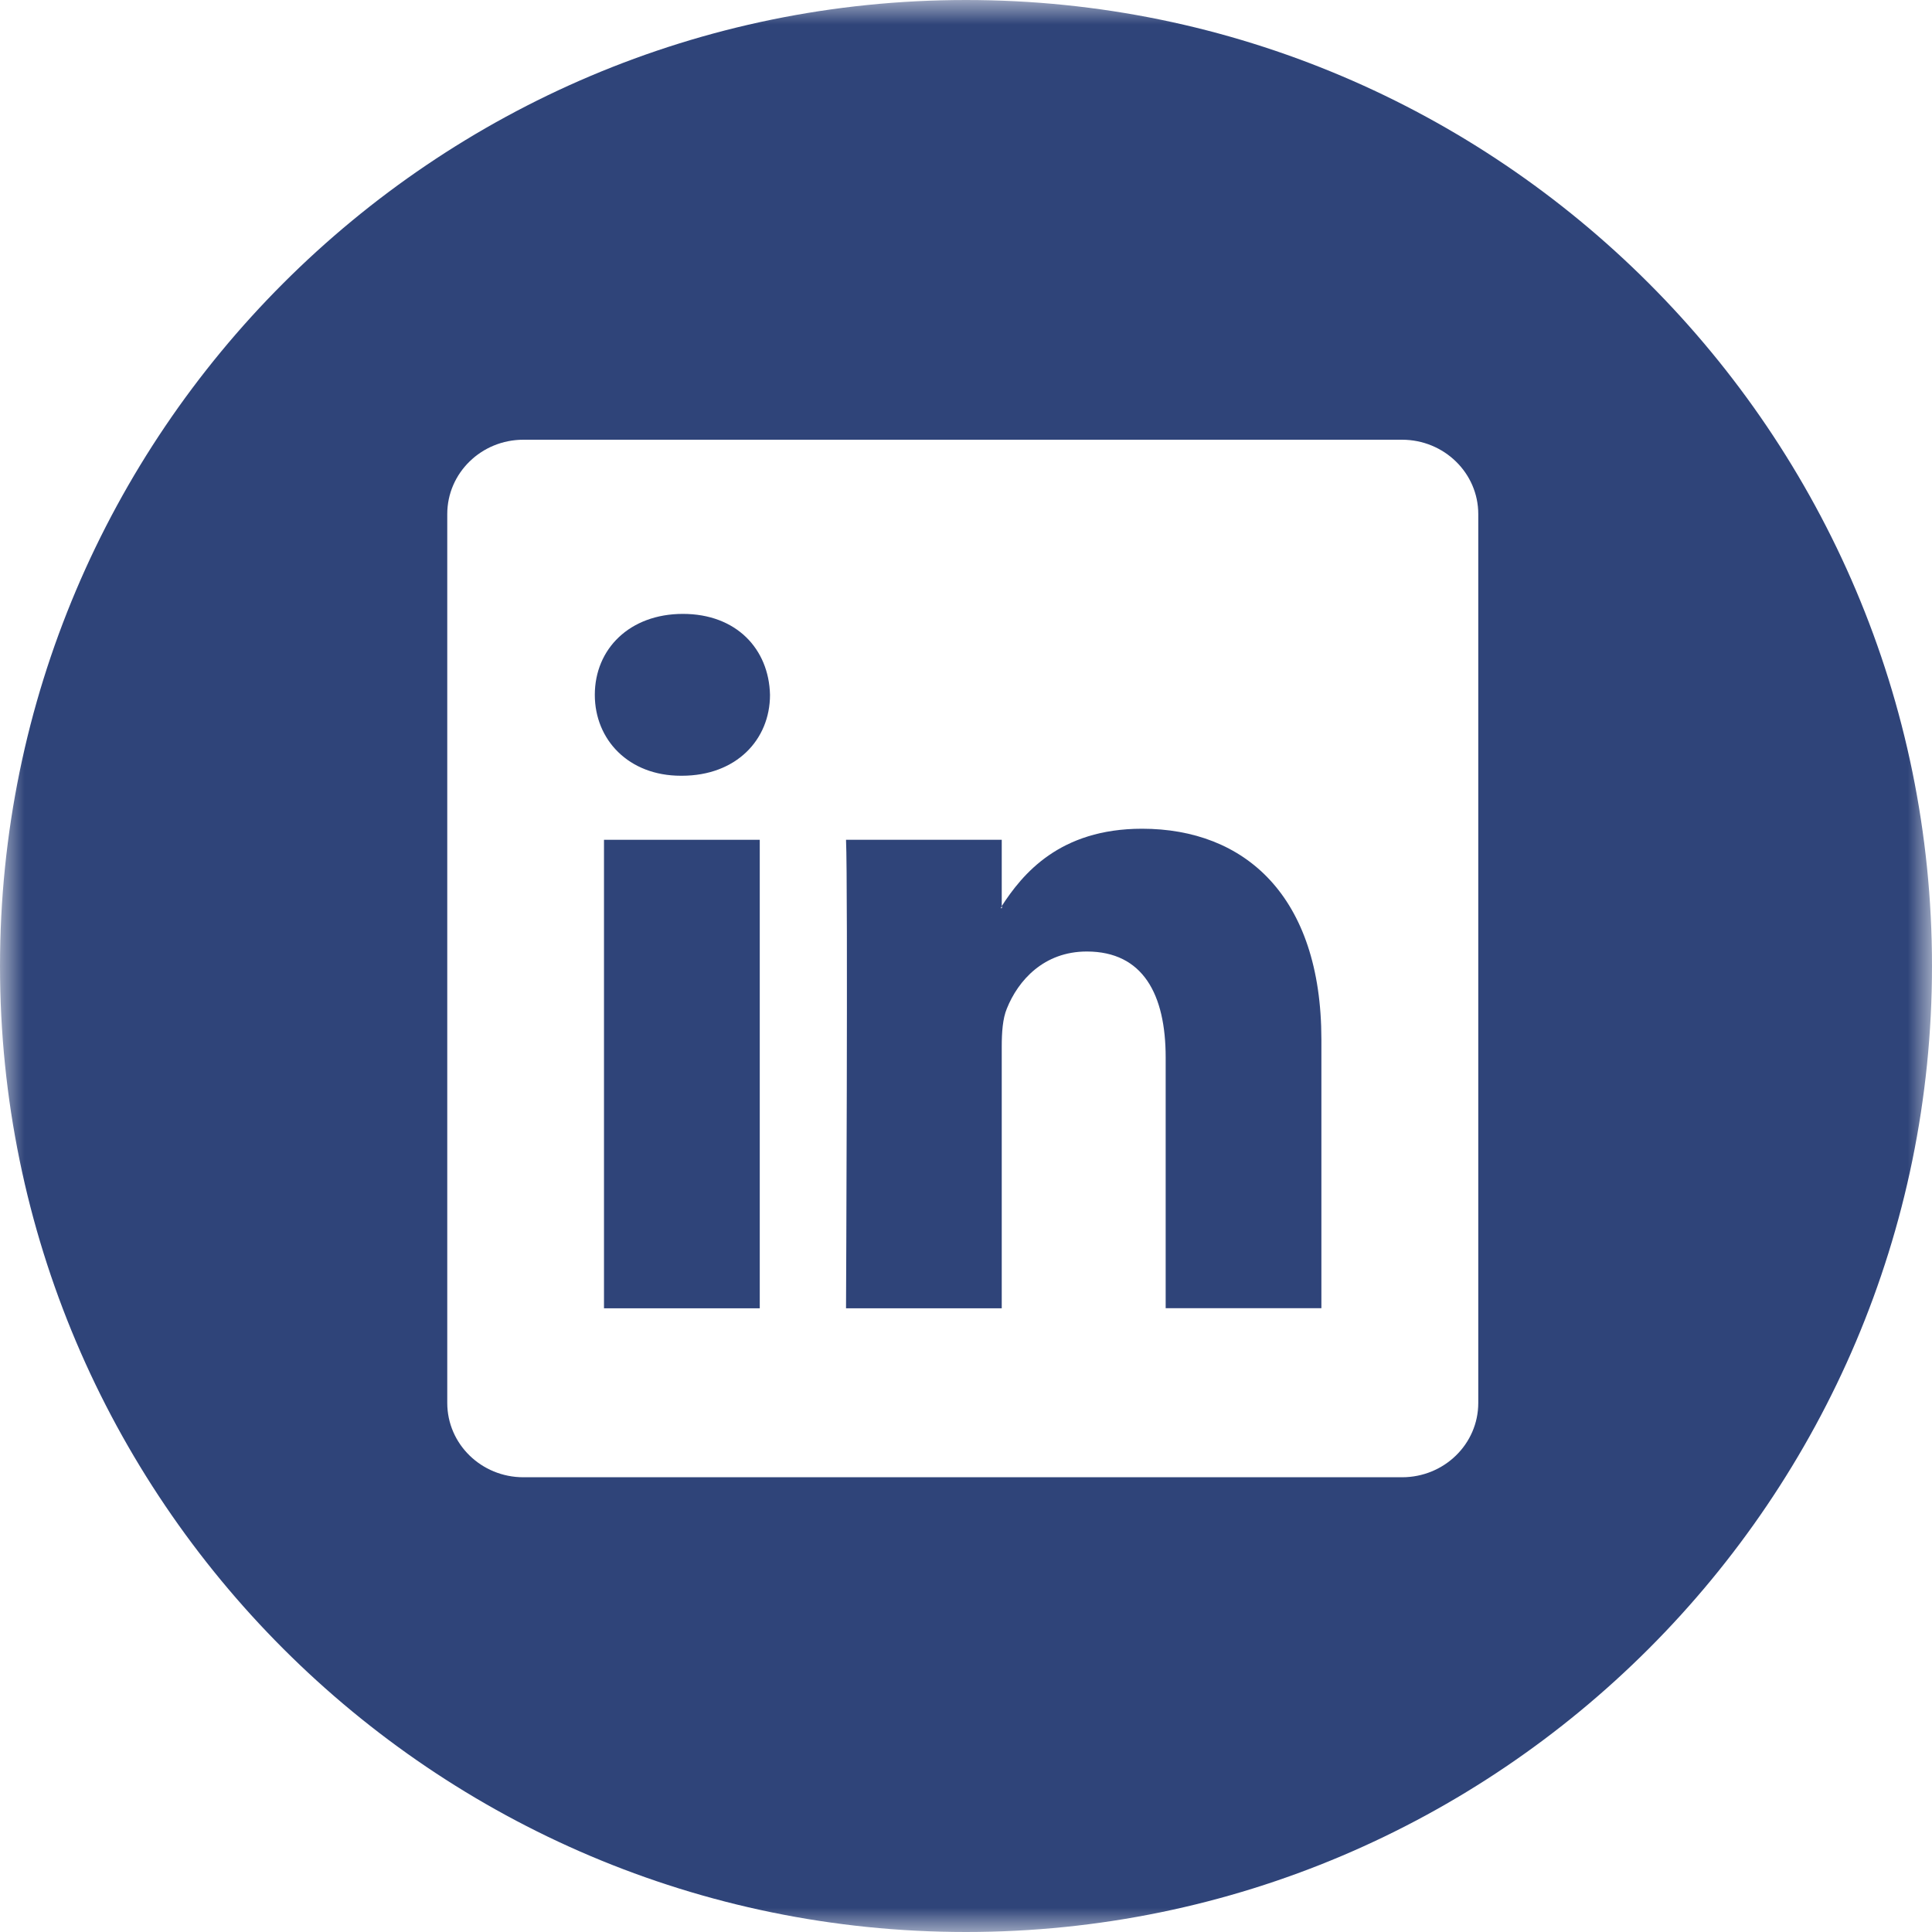 
<svg width="40px" height="40px" viewBox="1522 250 40 40" version="1.1" xmlns="http://www.w3.org/2000/svg" xmlns:xlink="http://www.w3.org/1999/xlink">
    <!-- Generator: Sketch 3.8.3 (29802) - http://www.bohemiancoding.com/sketch -->
    <desc>Created with Sketch.</desc>
    <defs>
        <polygon id="path-1" points="0 40 40 40 40 0 0 0"></polygon>
    </defs>
    <g id="Page-1" stroke="none" stroke-width="1" fill="none" fill-rule="evenodd" transform="translate(1522, 250)">
        <path d="M20.744,18.802 L20.718,18.802 C20.726,18.788 20.738,18.775 20.744,18.76 L20.744,18.802 L20.744,18.802 Z M23.645,17.158 C21.933,17.158 21.168,18.099 20.74,18.759 L20.74,17.387 L17.516,17.387 C17.558,18.295 17.516,27.087 17.516,27.087 L20.74,27.087 L20.74,21.668 C20.74,21.378 20.759,21.088 20.846,20.881 C21.079,20.3 21.61,19.7 22.501,19.7 C23.667,19.7 24.134,20.59 24.134,21.895 L24.134,27.085 L27.358,27.085 L27.358,27.085 L27.358,21.522 C27.357,18.544 25.766,17.158 23.645,17.158 L23.645,17.158 Z" id="Fill-1" fill="#2F4479"></path>
        <mask id="mask-2" fill="white">
            <use xlink:href="#path-1"></use>
        </mask>
        <g id="Clip-4"></g>
        <polygon id="Fill-3" fill="#2F4479" mask="url(#mask-2)" points="12.505 27.087 15.73 27.087 15.73 17.387 12.505 17.387"></polygon>
        <path d="M30.606,29.046 C30.606,29.897 29.9,30.585 29.028,30.585 L10.836,30.585 C9.966,30.585 9.26,29.897 9.26,29.046 L9.26,10.643 C9.26,9.793 9.966,9.104 10.836,9.104 L29.028,9.104 C29.899,9.104 30.606,9.794 30.606,10.643 L30.606,29.046 L30.606,29.046 Z M20,-7.8125e-06 C8.972,-7.8125e-06 3.90625e-05,8.972 3.90625e-05,20 C3.90625e-05,31.027 8.972,40 20,40 C31.027,40 40,31.027 40,20 C40,8.972 31.029,-7.8125e-06 20,-7.8125e-06 L20,-7.8125e-06 Z" id="Fill-5" fill="#2F4479" mask="url(#mask-2)"></path>
        <path d="M14.139,12.71 C13.037,12.71 12.315,13.434 12.315,14.386 C12.315,15.316 13.015,16.061 14.096,16.061 L14.117,16.061 C15.242,16.061 15.942,15.316 15.942,14.386 C15.92,13.434 15.243,12.71 14.139,12.71" id="Fill-6" fill="#2F4479" mask="url(#mask-2)"></path>
    </g>
</svg>